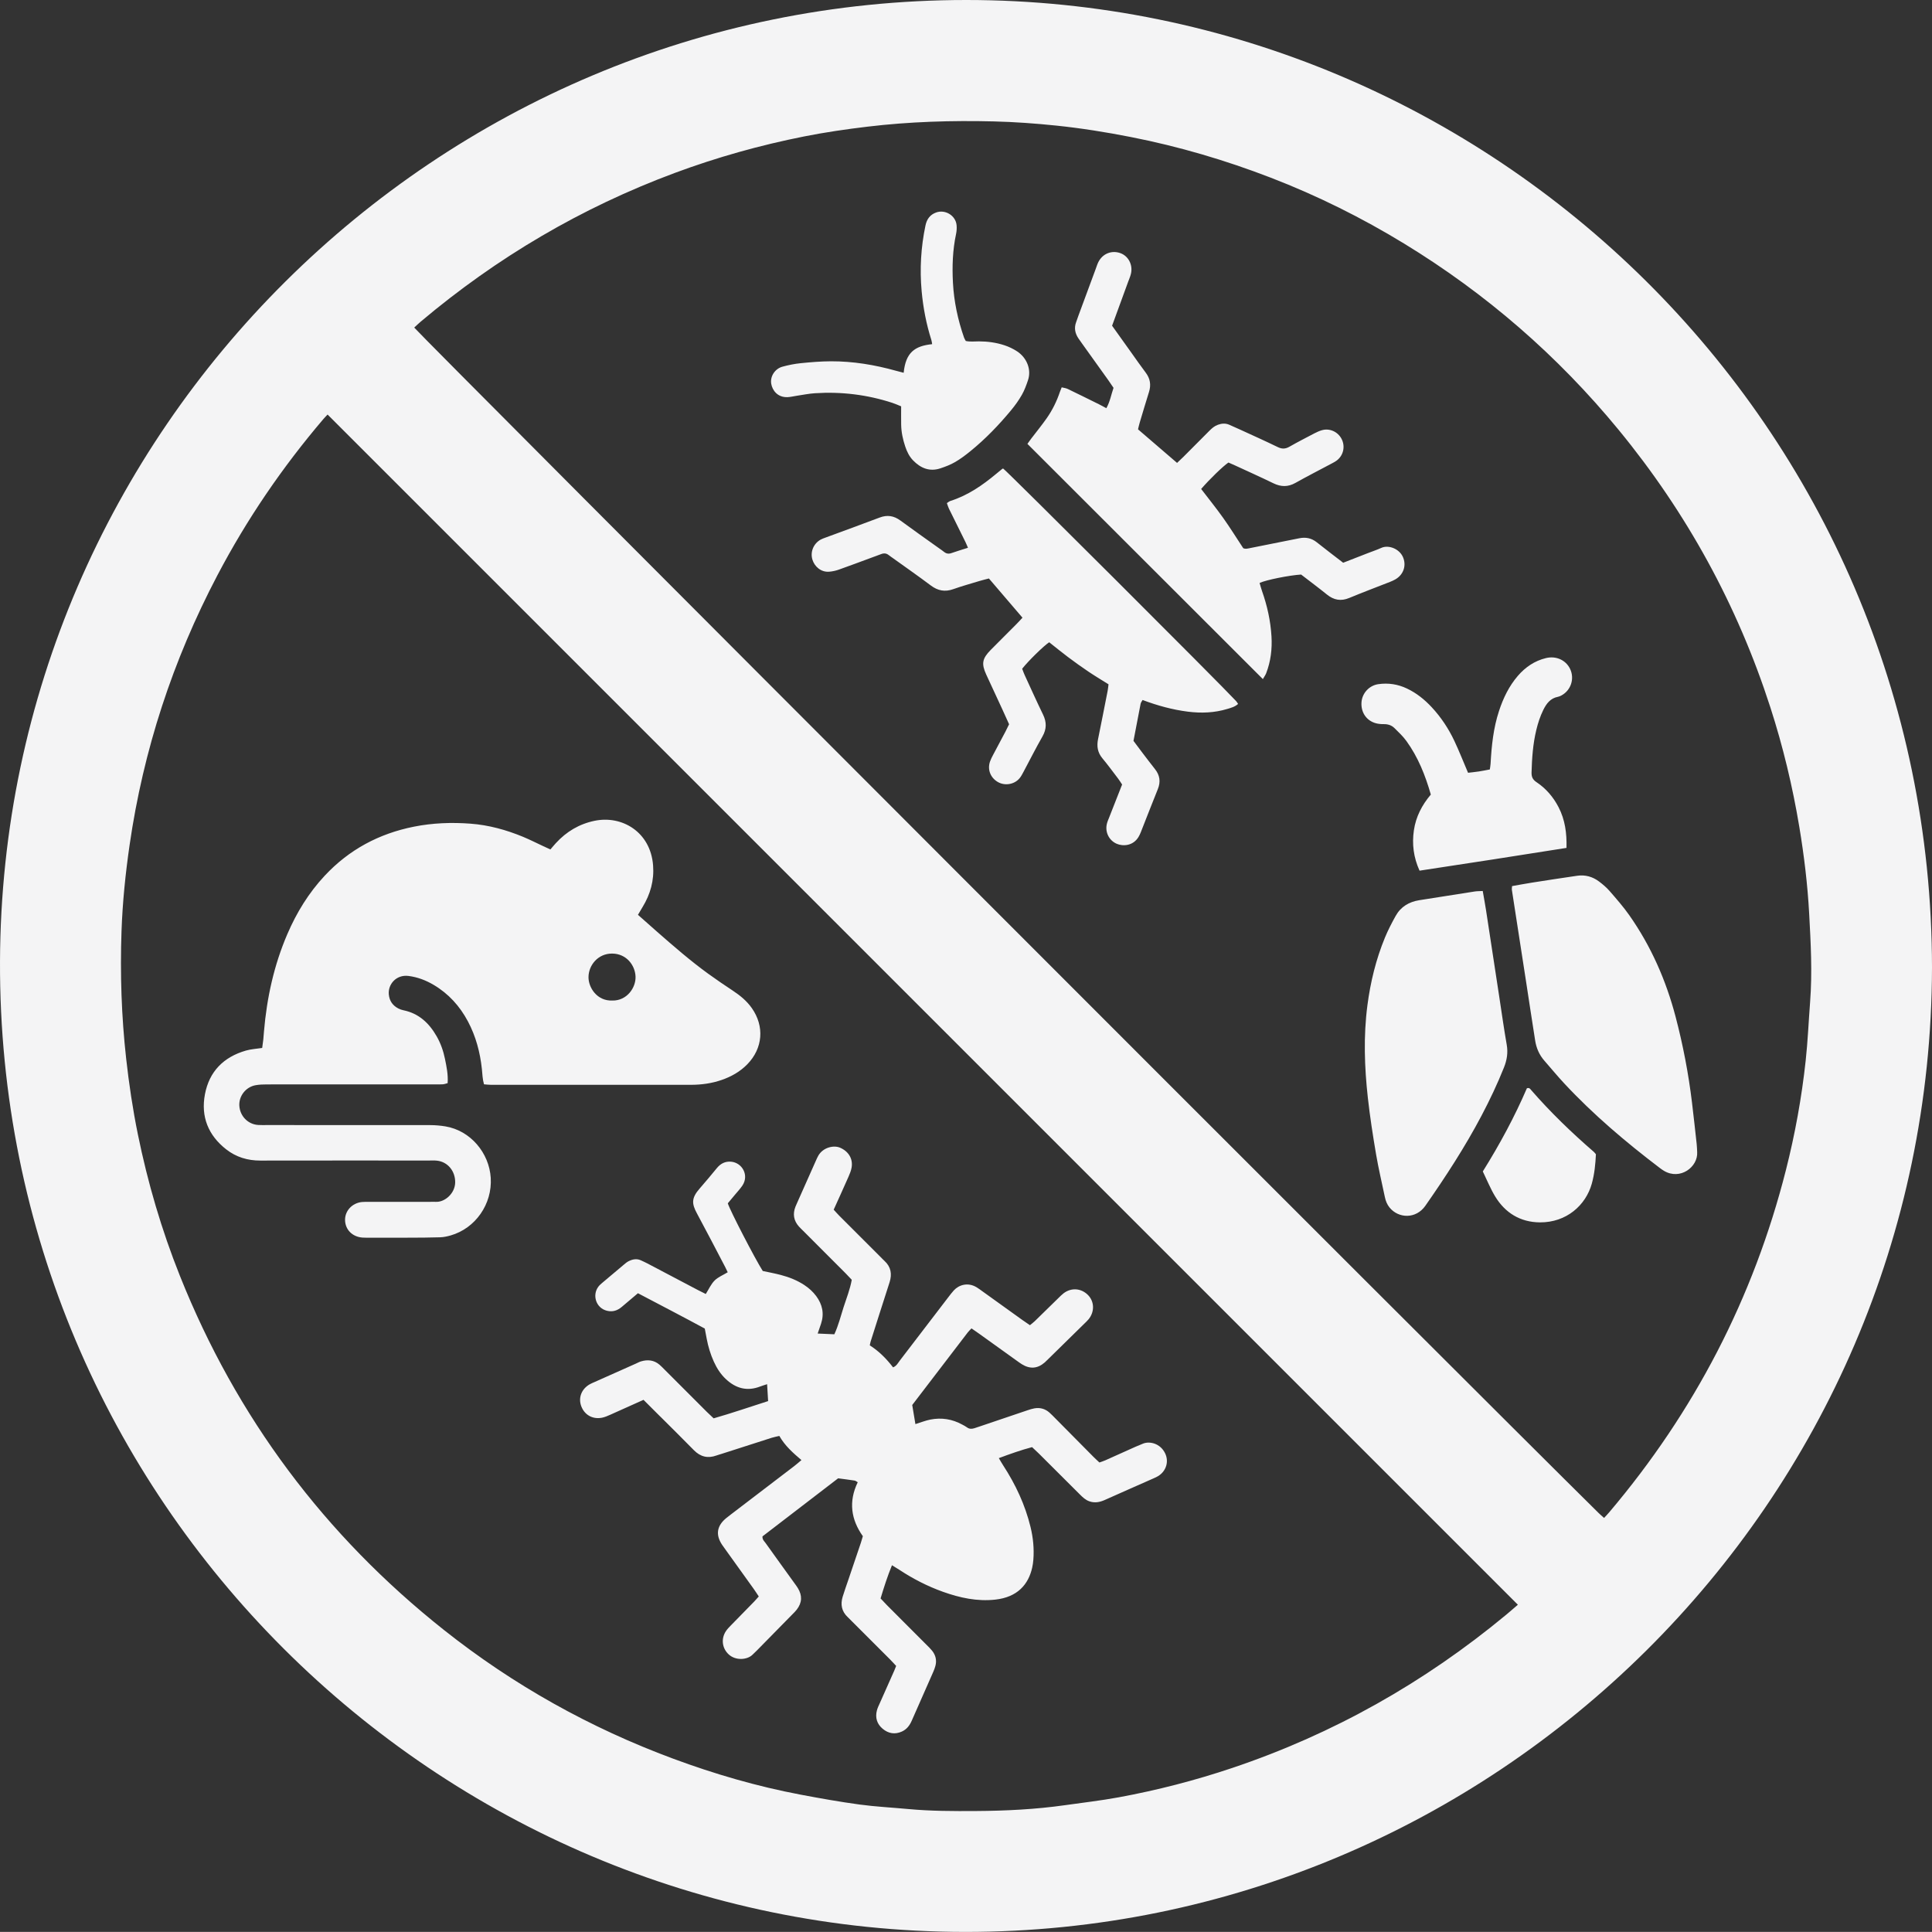 <?xml version="1.0" encoding="UTF-8"?>
<svg id="Layer_2" data-name="Layer 2" xmlns="http://www.w3.org/2000/svg" viewBox="0 0 3244.75 3244.61">
  <rect x="0" y="0" width="3244.75" height="3244.61" fill="#333333" stroke="none"/>
  <defs>
    <style>
      .cls-1 {
        fill: #f4f4f5;
        stroke-width: 0px;
      }
    </style>
  </defs>
  <g id="Layer_1-2" data-name="Layer 1">
    <path class="cls-1" d="m3244.75,1624.82c-1.79,900.34-737.71,1620.36-1623.91,1619.79C734.52,3244.04-3.44,2520.8.01,1614.42,3.4,722.89,733.83,0,1622.9,0c880.96,0,1621.04,715.5,1621.85,1624.82ZM695.68,550.13c9.28,12.46,1774.45,1779.12,1989.1,1990.87,2.75,2.71,5.74,5.19,9.23,8.33,3.17-3.46,5.9-6.25,8.42-9.23,143.08-168.85,242.47-360.29,296.95-574.89,15.37-60.54,26.51-121.91,33.23-183.99,3.54-32.74,4.92-65.7,7.43-98.55,3.78-49.46,1.12-98.88-1.58-148.23-2.67-48.85-8.51-97.42-16.56-145.74-11.33-68.05-27.4-134.9-48.57-200.53-55.34-171.6-140.48-327-254.88-466.25-102.37-124.6-222.6-228.82-360.28-312.83-71.28-43.5-145.8-80.54-223.71-110.59-76.4-29.47-154.69-52.57-235.12-68.35-41.62-8.17-83.46-14.9-125.62-19.25-34.74-3.59-69.59-6.13-104.57-6.99-70.98-1.75-141.72.38-212.3,8.83-35.68,4.27-71.21,9.43-106.4,16.42-73.91,14.68-146.31,34.96-217.02,61.23-156.89,58.3-298.89,141.97-426.79,249.75-3.8,3.2-7.34,6.69-10.96,10.01Zm-145.49,146.08c-2.32,2.48-4.78,4.91-7.01,7.52-68.97,80.89-128.53,168.18-177.98,262.3-74.96,142.69-124.46,293.65-147.56,453.27-6.95,48-11.87,96.18-13.55,144.6-2.48,71.45-.13,142.79,7.79,213.94,4.75,42.71,11.09,85.15,19.66,127.21,16.57,81.34,39.86,160.73,70.67,237.86,94.95,237.67,243.11,435.78,443.52,594.7,116.64,92.49,245.13,164.24,384.74,216.02,69.76,25.87,140.98,46.62,214.11,60.44,32.81,6.2,65.73,12.07,98.81,16.57,27.17,3.69,54.65,5.05,81.98,7.6,37.86,3.52,75.86,3.58,113.79,3.33,49.94-.32,99.83-2.75,149.37-9.78,30.11-4.27,60.38-7.73,90.27-13.23,64.76-11.92,128.42-28.36,190.88-49.36,169.38-56.96,322.32-143.22,459.8-257.17,6.89-5.71,13.61-11.64,19.76-16.91-666.31-666.26-1332.13-1332.03-1999.05-1998.9Zm1525.87,481.3c-25.34-27.53-381.35-382.91-391.09-390.46-.5.07-1.13-.04-1.46.22-3.5,2.81-6.96,5.66-10.41,8.53-23.14,19.29-47.65,36.25-76.77,45.47-2.14.68-3.96,2.37-6.07,3.67,1.31,3.6,2.08,6.51,3.38,9.17,9.23,18.8,18.59,37.53,27.86,56.31,1.45,2.95,2.64,6.03,4.18,9.56-9.9,3.15-18.96,5.81-27.86,8.95-4.79,1.69-8.7.94-12.5-2.19-2.31-1.9-4.83-3.54-7.27-5.29-21.93-15.69-44.01-31.16-65.71-47.15-11.04-8.14-22.17-9.97-35.09-5.05-30.27,11.52-60.75,22.5-91.13,33.73-2.8,1.03-5.67,2.02-8.24,3.5-11.8,6.82-17.37,20.69-13.41,33.51,3.5,11.32,14.21,21.3,28.19,20.17,5.38-.43,10.85-1.62,15.94-3.41,17.86-6.29,35.58-12.99,53.35-19.53,6.08-2.24,12.15-4.5,18.23-6.75,4.57-1.69,8.77-1.25,12.62,1.95,1.91,1.59,4.04,2.93,6.06,4.38,21.49,15.44,43.22,30.57,64.37,46.46,11.84,8.89,23.76,11.2,37.8,6.2,14.54-5.17,29.45-9.3,44.24-13.77,5.18-1.57,10.46-2.79,15.59-4.15,18.92,22.11,37.36,43.66,56.37,65.86-3.24,3.46-6.52,7.14-9.99,10.63-14.44,14.53-29,28.92-43.38,43.51-14.35,14.56-15.86,23.21-7.43,41.53,8.96,19.5,18.05,38.94,27.04,58.42,3.76,8.14,7.41,16.33,11.28,24.88-2.03,4.12-3.9,8.17-5.98,12.11-6.99,13.24-14.1,26.42-21.07,39.67-1.85,3.52-3.69,7.11-4.99,10.86-4.69,13.48.82,27.38,13.43,34.51,11.94,6.75,28.03,3.83,36.59-6.93,2.46-3.09,4.31-6.71,6.19-10.22,10.59-19.8,20.67-39.9,31.82-59.39,7.17-12.53,7.21-24.17,1.01-36.92-10.68-21.99-20.7-44.3-30.93-66.51-1.63-3.53-2.86-7.25-4.1-10.43,10.58-13.38,36.27-38.51,45.4-44.46,10.43,8.24,20.83,16.78,31.59,24.85,11.18,8.38,22.54,16.55,34.13,24.35,11.07,7.44,22.55,14.28,33.91,21.42-.58,4.39-.86,7.86-1.53,11.24-5.29,26.92-10.55,53.85-16.04,80.74-2.43,11.93-.88,22.52,7.24,32.24,9.28,11.1,17.82,22.83,26.59,34.35,2.37,3.12,4.4,6.5,6.56,9.71-7.34,18.66-14.46,36.75-21.55,54.85-1.45,3.71-3.15,7.39-4.07,11.25-3.29,13.87,3.59,27.76,16.45,33.4,10.36,4.54,27.46,3.85,36.66-11.32,1.54-2.54,2.81-5.29,3.91-8.06,9.55-24.12,18.85-48.34,28.59-72.38,5.01-12.36,3.4-23.32-4.81-33.66-7.14-8.99-14.07-18.16-21.03-27.29-5.12-6.71-10.13-13.5-15.05-20.07,4.06-21.3,7.92-41.87,11.99-62.4.43-2.17,2.11-4.09,3.27-6.25,25.14,9.42,50.08,16.29,75.92,19.57,22.52,2.86,44.84,2.04,66.69-4.62,6.06-1.85,12.35-3.41,17.81-8.33-1.14-1.65-2.04-3.37-3.32-4.76Zm-180.67-705.99c1.54-4.21,3.36-8.4,4.23-12.76,2.95-14.64-4.81-29.11-18.39-33.77-14.09-4.83-29.29.69-36.59,15.22-1.78,3.55-2.92,7.42-4.31,11.16-9.7,26.2-19.4,52.39-29.07,78.6-1.38,3.74-2.6,7.55-3.98,11.29-3.58,9.72-1.71,18.65,3.89,27.02,1.94,2.9,4.01,5.73,6.04,8.57,14.83,20.7,29.68,41.39,44.48,62.11,2.87,4.02,5.57,8.17,8.46,12.43-3.95,11.4-5.84,23.13-12.07,34.21-4.75-2.55-8.57-4.75-12.52-6.7-17.42-8.62-34.83-17.26-52.35-25.67-2.94-1.41-6.41-1.74-10.12-2.69-1.21,3.07-2.2,5.28-2.97,7.57-5.29,15.72-12.56,30.51-22.02,44.06-8.27,11.86-17.48,23.06-26.25,34.57-2.04,2.69-3.96,5.47-6.32,8.74,131.86,131.73,263.25,262.98,395.45,395.06,2.33-4.1,4.4-6.86,5.59-9.97,7.64-19.89,10.13-40.57,8.87-61.76-1.56-26.09-7.13-51.35-15.82-75.96-1.61-4.57-2.81-9.29-4.15-13.78,10.09-4.94,50.42-13.02,69.74-14.12,14.15,10.92,28.97,21.95,43.33,33.55,11.59,9.36,23.49,11.61,37.55,5.75,22.54-9.39,45.44-17.92,68.16-26.88,3.24-1.28,6.47-2.69,9.46-4.45,13.77-8.06,18.63-23.51,12.51-37.38-6.15-13.94-24.21-20.91-36.32-15.38-7.24,3.31-14.85,5.81-22.28,8.7-13.87,5.39-27.73,10.8-41.77,16.27-15.08-11.65-29.83-22.76-44.24-34.28-8.89-7.1-18.55-9.04-29.49-6.83-26.86,5.45-53.74,10.78-80.63,16.09-4.83.95-9.73,2.51-13.51.52-11.6-17.6-22.14-34.59-33.7-50.84-11.82-16.6-24.65-32.48-36.95-48.57,14.08-16.29,36.25-37.83,45.82-44.41,3.25,1.42,6.89,2.94,10.46,4.59,21.73,10.04,43.58,19.83,65.1,30.29,12.71,6.17,24.46,6.39,36.99-.66,20-11.25,40.47-21.66,60.71-32.47,3.08-1.64,6.23-3.27,8.97-5.39,11.15-8.64,14.27-23.95,7.62-36.36-6.36-11.88-20.11-17.98-32.92-14.25-4.26,1.24-8.41,3.1-12.36,5.16-14.15,7.38-28.35,14.69-42.22,22.59-6.74,3.84-12.47,3.99-19.55.54-21.06-10.26-42.47-19.81-63.76-29.6-5.89-2.71-11.8-5.37-17.75-7.92-6.29-2.7-12.49-2.25-18.93.05-5.9,2.11-10.26,5.98-14.5,10.26-14.42,14.54-28.88,29.05-43.36,43.52-3.48,3.48-7.13,6.8-10.78,10.27-22.05-18.96-43.54-37.44-65.56-56.37.91-3.68,1.71-7.53,2.83-11.28,5.14-17.2,10.26-34.42,15.62-51.56,3.72-11.88,1.98-22.47-5.59-32.46-8.14-10.74-15.8-21.85-23.64-32.81-10.74-15.01-21.45-30.04-32.78-45.9,9.48-25.91,18.57-50.72,27.61-75.55Zm581.24,1025.73c-31.02,4.79-62.02,9.66-93.02,14.62-17.2,2.75-31.07,10.99-39.64,26.42-6.52,11.75-12.78,23.74-17.9,36.14-15.11,36.62-24.44,74.92-29.55,114.08-6.75,51.74-4.97,103.66.77,155.35,3.51,31.7,8.45,63.27,13.78,94.72,4.08,24.06,9.79,47.85,14.76,71.76,1.34,6.43,3.64,12.44,7.83,17.6,15.26,18.78,44.56,19.54,60.22-2.89,34.02-48.71,66.39-98.42,94.16-151.02,13.98-26.48,26.78-53.51,37.89-81.32,4.89-12.25,6.96-24.62,4.61-38.02-4.74-27.01-8.52-54.18-12.67-81.3-7.38-48.31-14.7-96.62-22.13-144.93-1.58-10.28-3.52-20.51-5.51-32.05-5.72.33-9.72.24-13.61.84Zm62.58-2.47c2.21,14.8,4.57,29.58,6.86,44.37,5.58,35.99,11.16,71.97,16.71,107.96,5.17,33.53,10.19,67.08,15.51,100.58,1.99,12.54,6.88,23.92,15.35,33.6,11.18,12.77,21.95,25.91,33.51,38.32,48.82,52.41,103.28,98.5,160.2,141.77,2.38,1.81,4.82,3.58,7.39,5.09,27.24,16.04,57.13-6.6,55.62-31.51-.27-4.48-.32-8.99-.81-13.45-2.56-23.31-5.08-46.63-7.9-69.91-5.88-48.59-15.07-96.56-27.51-143.91-16.12-61.38-41.3-118.67-77.82-170.66-10.01-14.25-21.61-27.42-33.04-40.6-5.19-5.98-11.41-11.22-17.77-16-10.79-8.11-23.19-11.57-36.66-9.62-25.16,3.64-50.28,7.52-75.39,11.45-11.24,1.76-22.42,3.89-34,5.93-.14,2.8-.55,4.75-.27,6.59Zm78.4-139.08c-8.91-17.2-21.19-31.54-37.26-42.2-6.37-4.22-8.34-9.12-8.14-16.16.66-23.99,2.31-47.83,7.95-71.26,2.81-11.68,6.47-23.02,11.8-33.82,5.27-10.67,11.97-19.61,24.64-22.01,1.92-.36,3.81-1.21,5.56-2.14,16.26-8.57,22.73-28.53,14.64-44.99-7.22-14.7-23.53-21.99-40.38-17.89-19.1,4.64-34.55,15.16-47.26,29.91-14.91,17.3-24.53,37.42-31.61,58.95-9.45,28.73-12.5,58.44-14.14,88.4-.18,3.34-.86,6.66-1.28,9.79-6.73,1.24-12.59,2.49-18.5,3.38-6.25.94-12.55,1.54-18.07,2.2-7.88-18.47-14.81-36.1-22.84-53.21-9.81-20.87-22.47-40.01-38.25-56.96-12.01-12.9-25.56-23.77-41.58-31.36-15.31-7.25-31.39-9.71-48.1-7.29-15.37,2.23-27.15,15.23-28.2,30.51-1.15,16.8,8.3,30.82,24.11,35.12,4.25,1.15,8.84,1.54,13.26,1.49,6.87-.09,13.04,1.79,17.81,6.47,7.1,6.95,14.47,13.88,20.26,21.88,19.54,26.96,31.71,57.39,41,89.96-14.8,17.41-25.11,37.27-28.43,59.97-3.37,23.06-.63,45.54,9.51,67.82,82.15-12.36,163.78-25.08,246.8-38.24.6-24.97-2.45-47.35-13.31-68.32Zm-1112.76-732.99c-35.71-10-72.06-16.02-109.18-15.93-16.93.04-33.9,1.48-50.76,3.17-10.37,1.04-20.74,3.14-30.81,5.89-12.79,3.5-20.93,16.49-18.83,28.7,1.9,11.01,10.59,23.11,27.43,22.46,4.95-.19,9.85-1.48,14.78-2.21,10.35-1.52,20.67-3.68,31.08-4.36,44.27-2.89,87.62,2.34,129.86,16.06,5.06,1.64,9.92,3.89,15.05,5.93,0,10.89-.14,20.86.03,30.82.21,12.58,2.85,24.79,6.82,36.65,2.86,8.54,6.77,16.69,13.16,23.28,12.78,13.17,27.81,19.42,46.02,13.36,8.45-2.81,16.95-6.07,24.61-10.53,9.01-5.24,17.47-11.6,25.58-18.19,25.28-20.52,47.78-43.91,68.52-68.94,6.66-8.04,12.83-16.66,17.99-25.72,4.4-7.7,7.51-16.25,10.35-24.71,6.08-18.13-2.23-37.68-18.22-48.27-6.56-4.35-13.96-7.85-21.45-10.32-13.78-4.55-28.12-6.48-42.7-6.53-7.38-.02-14.86.98-22.15-.65-1.11-2.14-2.26-3.81-2.91-5.67-10.42-29.84-16.96-60.53-18.65-92.09-1.47-27.48-.53-54.87,5.24-81.96,1.03-4.81,1.35-9.98.87-14.87-1.57-16.11-19.04-26.72-34.28-21.25-10.41,3.74-15.75,11.3-17.99,21.94-7.65,36.43-9.77,73.16-6.41,110.19,2.53,27.9,7.82,55.28,16.31,82.02.71,2.24.89,4.65,1.32,7.03-29.59,3.02-44.42,14.29-47.82,48.05-4.36-1.13-8.64-2.18-12.89-3.36Zm1006.02,1386.3c16.91,28.14,42.61,43.69,75.33,43.93,44.75.33,77.03-28.86,87.12-64.74,4.59-16.32,6.2-33.23,6.99-49.67-1.51-1.75-2.36-3.01-3.47-3.97-37.39-32.38-72.94-66.62-105.42-103.99-1.49-1.71-2.81-4.31-7.06-2.82-20.61,47.86-45.65,94.25-74.01,139.65,6.83,14.04,12.61,28.47,20.51,41.61Zm-1586.47-582.39c3.34-3.87,6.18-7.34,9.2-10.63,17.72-19.32,39.19-32.14,65-37.48,45.8-9.48,93.85,18.45,98.24,74.8,1.97,25.25-4.47,48.47-17.61,69.97-2.55,4.18-5,8.42-7.79,13.13,11.05,9.79,21.45,19.09,31.94,28.28,27.8,24.36,55.7,48.62,85.62,70.37,13.72,9.97,27.79,19.48,41.94,28.85,12.19,8.07,23.28,17.14,31.76,29.22,21.5,30.62,18.54,67.54-7.65,94.35-12.13,12.41-26.81,20.67-43.05,26.29-16.67,5.78-33.98,8.13-51.52,8.15-111.89.11-223.78.07-335.68.02-3.91,0-7.82-.55-11.93-.86-2.55-8.79-2.66-17.28-3.55-25.66-3-28.05-10.11-54.91-23.42-79.95-13.67-25.71-32.51-46.58-57.69-61.45-13.01-7.68-26.92-12.97-41.99-14.92-20.79-2.7-34.85,14.16-33.22,31.04,1.05,10.89,6.52,18.66,16.06,23.61,2.63,1.37,5.56,2.36,8.46,2.96,25.94,5.29,43.22,21.64,55.86,43.77,6.73,11.78,11.19,24.5,13.91,37.79,2.7,13.2,5.49,26.4,4.51,40.87-2.6.65-5.31,1.72-8.08,1.93-4.47.34-8.98.13-13.48.13-93.91,0-187.82-.02-281.73.06-6.46,0-13.03.19-19.36,1.35-16.44,3.03-28.16,18.24-27.19,34.45,1.04,17.38,14.45,31.2,31.56,32.3,4.98.32,9.99.15,14.98.15,91.41,0,182.82-.05,274.24.1,8.43.01,16.95.76,25.28,2.13,42.11,6.96,73.55,44.49,76.16,86.47,2.72,43.85-25.55,84.72-67.35,96.69-5.7,1.63-11.68,2.91-17.58,3.11-17.47.57-34.95.6-52.43.67-21.98.09-43.96.03-65.94.01-3.99,0-8,.08-11.98-.19-17.25-1.19-29.34-13.52-29.39-29.83-.05-15.25,11.89-28.08,28.1-29.89,3.95-.44,7.98-.24,11.98-.25,33.47-.02,66.94,0,100.4-.01,4,0,8-.25,11.99-.05,15.19.77,32.31-14.3,32.48-32.74.18-19-12.48-34.47-30.64-36.43-4.45-.48-8.98-.21-13.48-.21-94.41-.01-188.82-.12-283.23.07-21.3.04-40.59-5.82-57.18-18.8-30.14-23.57-42.87-54.88-35.75-92.54,7.26-38.39,31.41-62.55,68.68-73.36,8.52-2.47,17.63-2.93,27.47-4.47.61-4.57,1.35-9.37,1.88-14.2.49-4.47.74-8.96,1.12-13.44,4.79-56.58,16.81-111.45,39.34-163.75,15.52-36.03,35.8-69.07,62.7-97.88,40.88-43.76,90.93-70.55,149.51-82.28,31.63-6.34,63.52-7.49,95.42-5.09,30.48,2.29,59.88,10.38,88.14,22.08,11.5,4.76,22.62,10.44,33.92,15.69,3.98,1.85,7.98,3.65,12.08,5.53Zm104.07,253.76c24.15.54,39.62-21.39,38.92-40.23-.69-18.69-15.01-38.49-39.33-38.65-23.84-.15-39.67,19.75-39.68,39.78-.01,17.4,14.33,40.15,40.08,39.1Zm80.73,698.92c18.73,18.71,37.61,37.28,56.13,56.2,11.01,11.25,23.5,14.26,38.19,8.88,2.81-1.03,5.71-1.77,8.56-2.69,27.99-9,55.97-18.04,83.99-26.96,4.12-1.31,8.41-2.06,12.82-3.11,9.37,16.51,22.78,28.35,37.12,40.56-4.53,3.79-8.18,7.07-12.06,10.04-35.3,27.01-70.65,53.96-105.98,80.93-2.78,2.12-5.57,4.23-8.27,6.45-15.82,13.01-18.16,27.96-7,44.78,1.93,2.91,4.03,5.71,6.07,8.55,15.73,21.91,31.48,43.8,47.17,65.73,2.86,4,5.49,8.18,8.42,12.58-3.06,3.38-5.61,6.39-8.35,9.21-12.9,13.24-25.89,26.39-38.77,39.64-2.78,2.85-5.6,5.76-7.83,9.03-8.81,12.89-6.73,29.1,4.43,39.42,11.74,10.86,31.07,9.21,39.82.69,2.5-2.44,5.08-4.8,7.53-7.29,19.97-20.3,39.92-40.61,59.86-60.94,2.45-2.49,4.99-4.94,7.11-7.7,8.95-11.61,9.52-23.53,1.81-36.16-1.82-2.98-3.94-5.77-5.98-8.61-16.05-22.29-32.18-44.53-48.1-66.9-2.19-3.08-5.72-5.7-5.31-11.31,42.23-32.42,84.95-65.2,127.04-97.51,9.96,1.33,18.85,2.42,27.68,3.79,1.7.26,3.21,1.68,5.26,2.81-15.75,32.52-11.24,62.67,8.59,90.61-1.25,4.19-2.15,7.56-3.26,10.85-7.01,20.8-14.07,41.59-21.11,62.38-3.2,9.45-6.62,18.84-9.52,28.38-3.94,13-1.79,24.68,8.48,34.29,2.55,2.39,4.95,4.94,7.42,7.41,21.2,21.19,42.42,42.36,63.6,63.57,3.47,3.48,6.75,7.16,10.31,10.97-1.13,2.84-1.95,5.13-2.93,7.36-8.1,18.25-16.24,36.47-24.32,54.72-1.82,4.1-3.91,8.17-5.04,12.48-3.23,12.24,0,22.96,9.67,31.03,9.54,7.95,20.41,9.93,32.16,4.66,8.28-3.71,13.15-10.27,16.68-18.34,12-27.43,24.18-54.79,36.23-82.2,1.4-3.18,2.61-6.48,3.5-9.84,2.47-9.34.41-17.86-5.51-25.34-2.78-3.51-6.07-6.62-9.24-9.8-22.23-22.28-44.49-44.53-66.71-66.82-3.49-3.5-6.8-7.18-10.64-11.24,5.66-18.68,11.45-36.97,19.14-55.76,4.79,2.96,8.56,5.16,12.21,7.56,23.01,15.18,47.37,27.71,73.32,37,28.45,10.18,57.57,16.52,88.05,13.17,37.45-4.12,55.66-25.7,61.92-53.71.97-4.36,1.61-8.84,1.95-13.3,1.44-18.58-.34-36.88-4.75-54.98-9.09-37.27-25.11-71.44-45.96-103.49-2.37-3.64-4.48-7.44-7.29-12.13,19.15-7.12,37.21-13.55,55.85-18.48,4.24,4,7.93,7.32,11.44,10.81,23.01,22.91,46,45.85,68.97,68.8,4.61,4.61,9.29,9.05,15.61,11.32,9.05,3.24,17.53,1.65,26.08-2.18,27.3-12.24,54.72-24.24,82.07-36.36,2.73-1.21,5.5-2.43,8.01-4.03,13.21-8.44,17.88-24.23,11.28-37.95-8.06-16.75-26.21-21.02-37.57-16.1-4.12,1.78-8.33,3.35-12.42,5.18-16.84,7.53-33.64,15.16-50.5,22.67-3.1,1.38-6.39,2.37-9.87,3.64-3.61-3.4-6.93-6.36-10.05-9.51-21.46-21.63-42.88-43.31-64.33-64.96-3.16-3.19-6.28-6.45-9.65-9.42-7.18-6.32-15.65-8.65-25.04-7.04-3.9.67-7.73,1.91-11.5,3.17-25.98,8.74-51.93,17.56-77.89,26.36-3.78,1.28-7.55,2.57-11.35,3.79-4.47,1.43-8.72,1.59-12.78-1.49-2.37-1.79-5.12-3.08-7.74-4.53-16.84-9.29-34.84-12.12-53.59-8.44-8.19,1.61-16.08,4.81-25.12,7.61-1.74-10.46-3.43-20.67-5.33-32.1,30.79-40.25,61.99-81.08,93.25-121.87,1.78-2.32,3.99-4.33,6.28-6.78,4.48,3.11,8.58,5.89,12.61,8.77,21.11,15.12,42.19,30.28,63.29,45.41,2.84,2.04,5.65,4.13,8.62,5.96,13.78,8.52,26.4,7.54,38.46-2.94,1.88-1.64,3.62-3.44,5.4-5.19,20.33-19.94,40.66-39.88,60.98-59.83,2.49-2.45,5.09-4.83,7.3-7.52,10.36-12.65,9.82-29.9-1.15-40.86-11.42-11.4-27.97-12.59-40.87-2.74-3.16,2.41-5.95,5.33-8.81,8.12-13.23,12.91-26.39,25.89-39.65,38.76-2.41,2.33-5.16,4.31-8.04,6.68-4.67-3.21-8.8-5.94-12.82-8.82-22.32-16.01-44.61-32.05-66.92-48.07-3.24-2.33-6.44-4.75-9.85-6.81-14.51-8.78-29.7-4.11-38.22,5.25-3.35,3.69-6.37,7.69-9.41,11.65-27.02,35.3-53.97,70.65-81.06,105.89-3.21,4.17-5.61,9.36-11.57,11.74-11.17-14.54-23.75-27.25-39.11-36.98.56-2.54.83-4.49,1.41-6.35,4.5-14.27,9.04-28.53,13.6-42.79,6.09-19.01,12.3-37.97,18.29-57.01,4.24-13.49,2.33-25.64-8.53-35.6-2.21-2.02-4.25-4.23-6.37-6.34-23.32-23.31-46.66-46.6-69.95-69.93-3.13-3.14-6.01-6.52-9.07-9.84,8.49-18.83,16.79-36.98,24.83-55.24,2.19-4.98,4.33-10.19,5.25-15.5,2.58-14.96-5.39-27.29-19.29-33.33-10.54-4.58-28.24-.74-36.4,12.96-1.78,2.99-3.13,6.24-4.56,9.42-10.37,23.24-20.7,46.5-31.04,69.76-1.01,2.28-2.09,4.54-3,6.86-4.82,12.3-3.01,23.49,5.82,33.39,2.32,2.61,4.91,4.98,7.38,7.45,23.66,23.68,47.32,47.35,70.96,71.05,3.5,3.51,6.83,7.17,10.4,10.94-2.89,16.08-8.9,30.91-13.75,46.02-4.84,15.07-8.62,30.58-15.51,45.49-9.4-.42-18.19-.81-27.99-1.24,2.14-6.23,3.94-11.33,5.64-16.46,5.64-17.02,2.32-32.48-8.24-46.62-5.43-7.27-12.07-13.25-19.65-18.26-12.22-8.07-25.64-13.37-39.68-17.05-10.1-2.65-20.39-4.53-30.3-6.68-13.01-20.47-55.35-102.25-58.71-113.66,3.86-4.61,8.02-9.55,12.13-14.52,4.14-5,8.63-9.76,12.26-15.11,11.89-17.54-.36-38.71-18.98-40.27-9.72-.81-17.4,3.1-23.56,10.52-9.57,11.53-19.05,23.15-28.96,34.38-14.31,16.22-13.51,25.69-4.75,41.9,16.14,29.86,31.68,60.04,47.45,90.09,1.54,2.94,2.91,5.97,4.28,8.81-8.05,4.89-16.34,8.13-22.08,13.91-6.1,6.14-9.78,14.68-14.77,22.59-4.31-2.16-8.74-4.28-13.08-6.56-28.26-14.87-56.49-29.78-84.76-44.64-3.52-1.85-7.17-3.47-10.76-5.18-7.48-3.56-14.66-1.97-21.55,1.61-2.62,1.37-4.94,3.39-7.23,5.31-12.26,10.25-24.5,20.54-36.69,30.88-2.27,1.93-4.57,3.95-6.35,6.31-10.59,14.02-4.18,35.91,14.51,40.45,9.63,2.34,17.65-.37,24.92-6.59,8.69-7.43,17.45-14.77,27.04-22.87,37.81,19.9,75.31,39.33,112.26,59.33,1.18,6.26,2.2,11.64,3.21,17.01,2.5,13.3,6.39,26.16,11.97,38.5,4.99,11.02,11.37,21.06,20.28,29.4,16.82,15.75,35.84,20.92,57.85,12.31,3.49-1.36,7.12-2.37,11.38-3.77.59,9.97,1.12,18.82,1.69,28.37-30.86,9.85-60.86,20.24-91.49,28.97-4.24-4.01-7.91-7.33-11.41-10.83-23.68-23.65-47.32-47.35-70.99-71.01-2.82-2.82-5.58-5.74-8.62-8.32-9.22-7.81-19.78-8.81-30.98-5.5-2.84.84-5.49,2.36-8.22,3.58-23.23,10.35-46.46,20.7-69.68,31.06-2.73,1.22-5.53,2.33-8.12,3.8-13.97,7.91-19.67,22.81-14.25,37.01,5.55,14.54,19.06,22.21,34.76,19.16,4.81-.94,9.47-3.01,14-5.02,18.24-8.07,36.4-16.31,55.74-25.01,10.05,10.04,19.23,19.2,28.4,28.36Z"/>
  </g>
</svg>